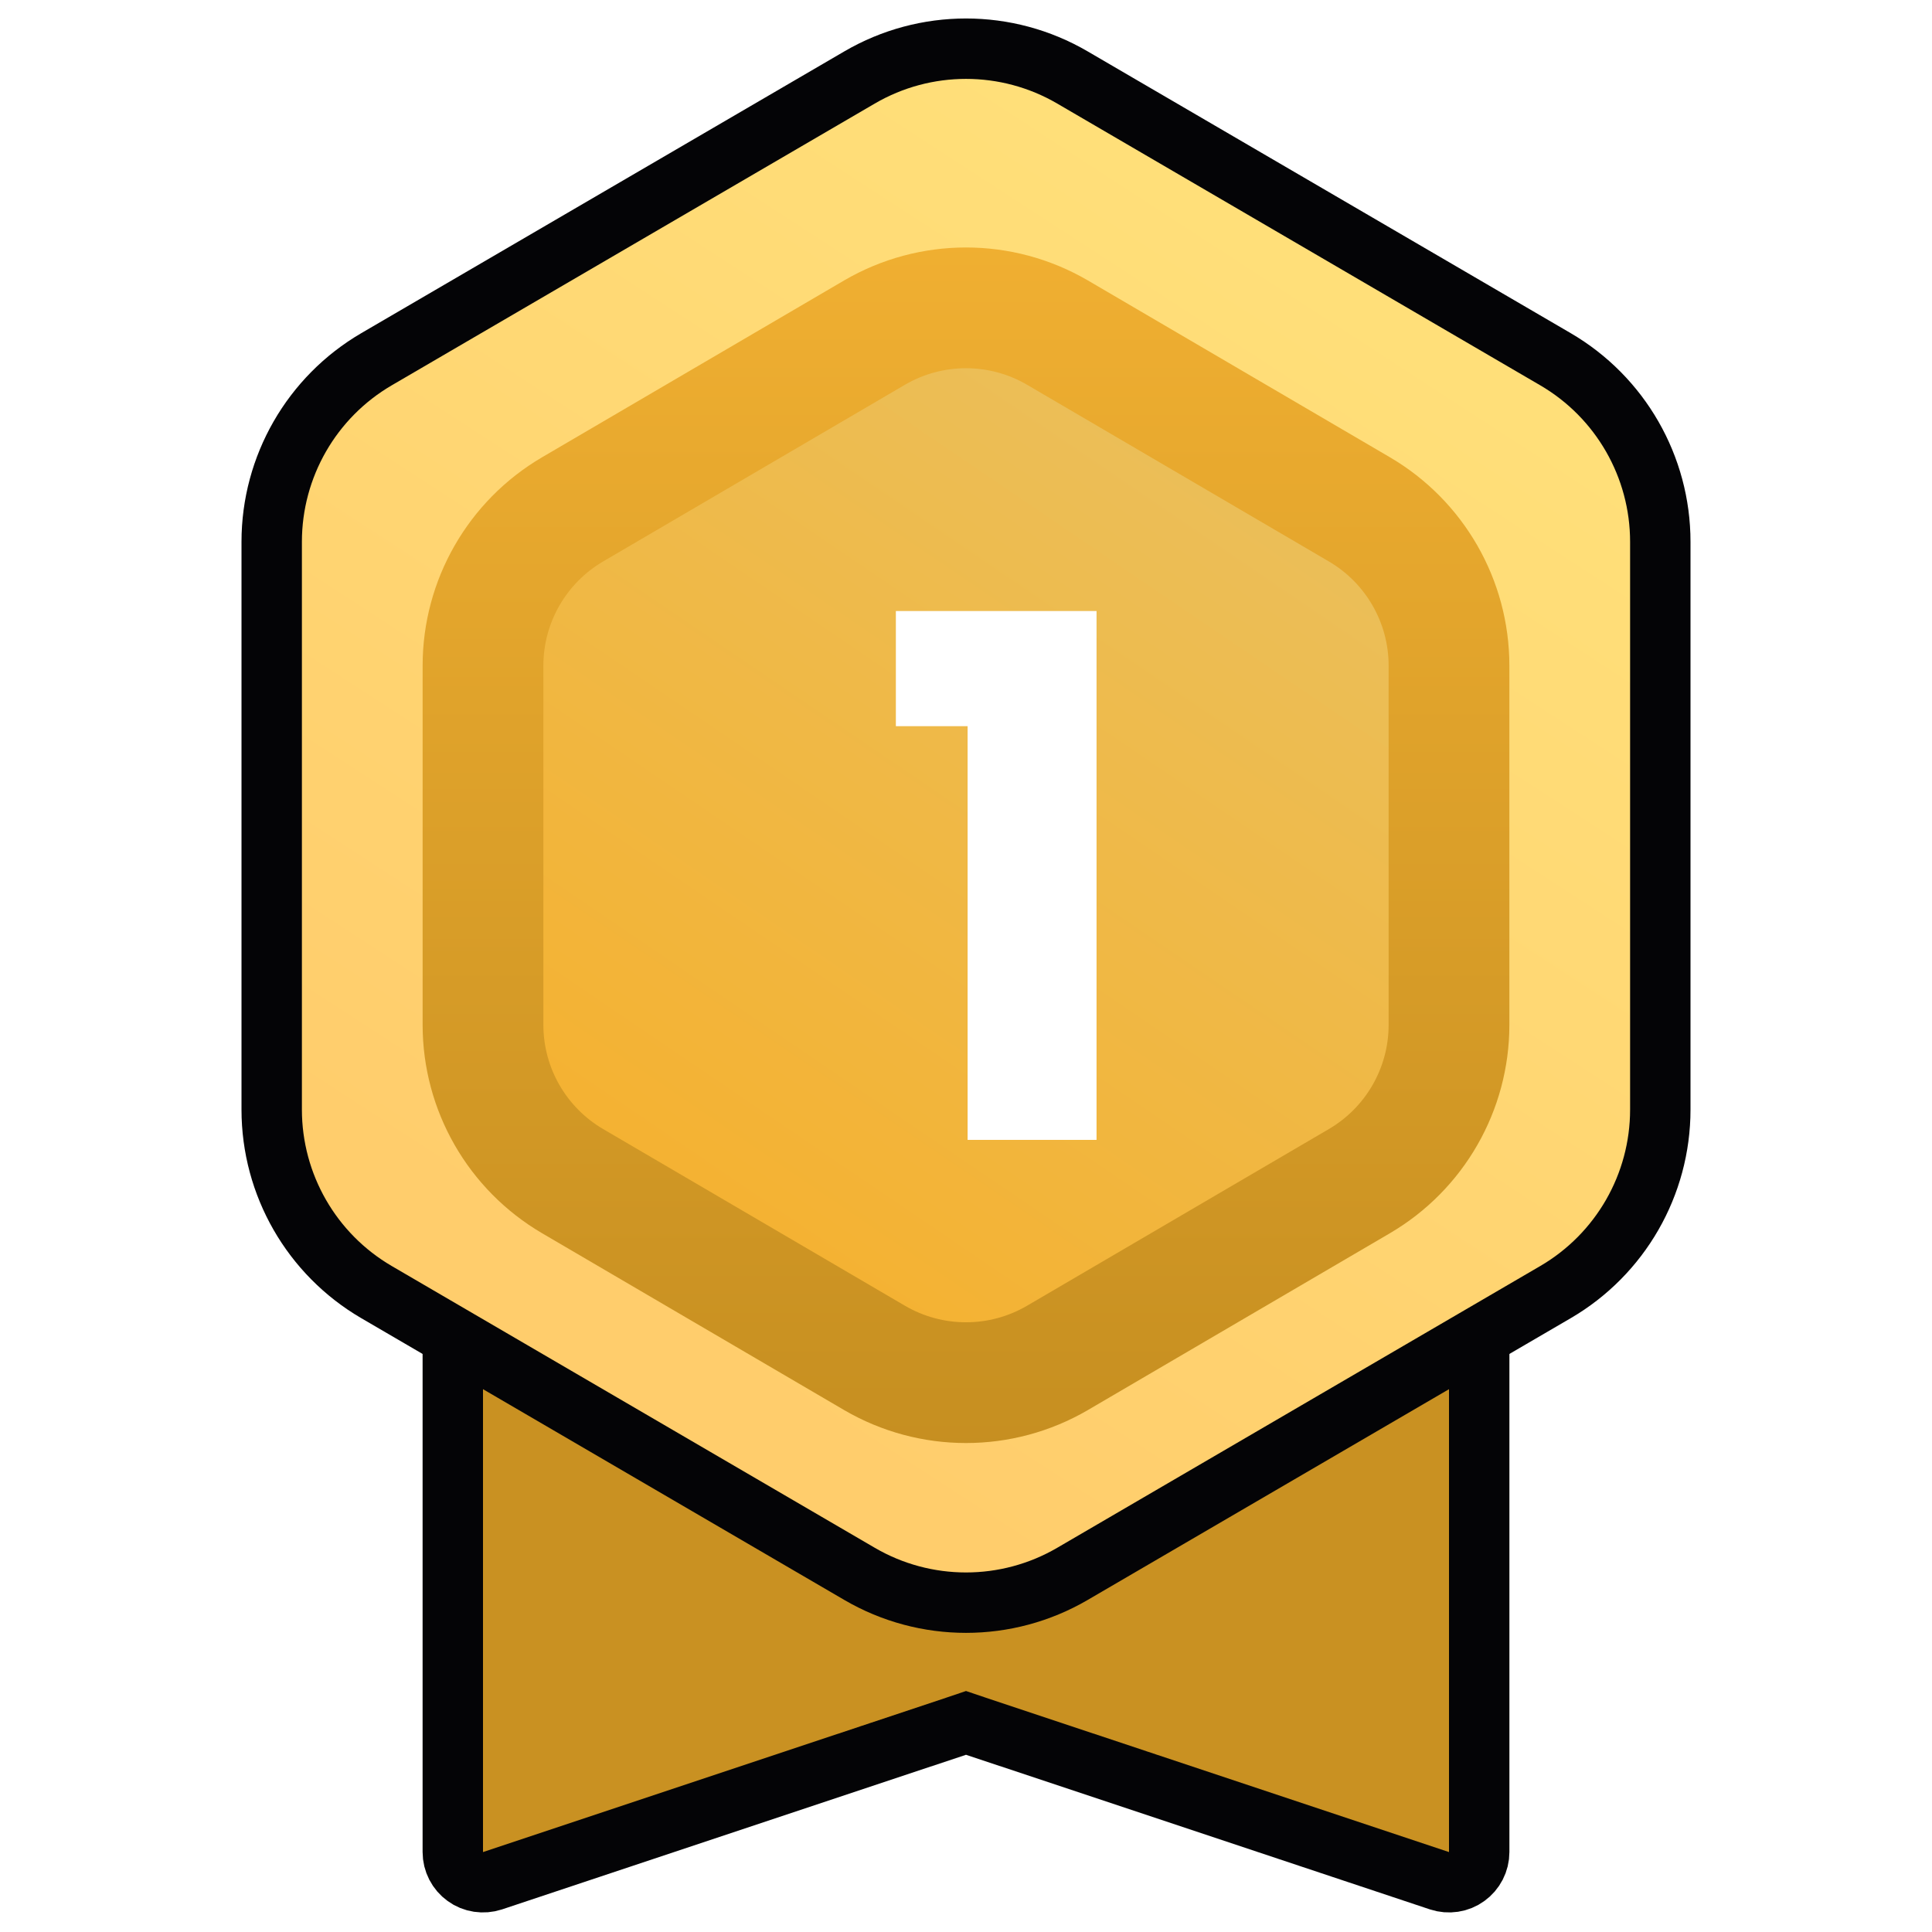 <svg width="30" height="30" viewBox="0 0 30 30" fill="none" xmlns="http://www.w3.org/2000/svg">
<g clip-path="url(#clip0_28548_163477)">
<g clip-path="url(#clip1_28548_163477)">
<path d="M15.148 26.803L15 26.753L14.852 26.803L7.648 29.204C7.648 29.204 7.648 29.204 7.648 29.204C7.578 29.227 7.503 29.233 7.429 29.222C7.356 29.211 7.286 29.183 7.226 29.139C7.166 29.096 7.117 29.039 7.083 28.973C7.049 28.907 7.031 28.834 7.031 28.759V20.216H22.969V28.759C22.969 28.834 22.951 28.907 22.917 28.973C22.883 29.039 22.834 29.096 22.774 29.139C22.714 29.183 22.644 29.211 22.571 29.222C22.497 29.233 22.422 29.227 22.352 29.204C22.352 29.204 22.352 29.204 22.352 29.204L15.148 26.803Z" fill="#C99122" stroke="#040406" stroke-width="0.938"/>
<path d="M16.653 1.203L24.153 5.578C25.161 6.166 25.781 7.246 25.781 8.413V17.23C25.781 18.397 25.161 19.476 24.153 20.064L16.653 24.439C15.632 25.035 14.368 25.035 13.347 24.439L5.847 20.064C4.839 19.476 4.219 18.397 4.219 17.23V8.413C4.219 7.246 4.839 6.166 5.847 5.578L13.347 1.203C14.368 0.607 15.632 0.607 16.653 1.203Z" fill="url(#paint0_linear_28548_163477)" stroke="#040406" stroke-width="0.938"/>
<path d="M16.421 5.165L21.108 7.909C21.97 8.414 22.5 9.338 22.5 10.336V15.914C22.5 16.913 21.97 17.836 21.108 18.341L16.421 21.085C15.543 21.598 14.457 21.598 13.579 21.085L8.892 18.341C8.03 17.836 7.5 16.913 7.5 15.914V10.336C7.5 9.338 8.03 8.414 8.892 7.909L13.579 5.165C14.457 4.652 15.543 4.652 16.421 5.165Z" fill="url(#paint1_linear_28548_163477)" stroke="url(#paint2_linear_28548_163477)" stroke-width="1.875"/>
<g filter="url(#filter0_d_28548_163477)">
<path d="M12.973 10.807V9.019H16.089V17.231H14.087V10.807H12.973Z" fill="white"/>
</g>
</g>
</g>
<defs>
<filter id="filter0_d_28548_163477" x="12.973" y="9.019" width="4.054" height="8.681" filterUnits="userSpaceOnUse" color-interpolation-filters="sRGB">
<feFlood flood-opacity="0" result="BackgroundImageFix"/>
<feColorMatrix in="SourceAlpha" type="matrix" values="0 0 0 0 0 0 0 0 0 0 0 0 0 0 0 0 0 0 127 0" result="hardAlpha"/>
<feOffset dx="0.938" dy="0.469"/>
<feComposite in2="hardAlpha" operator="out"/>
<feColorMatrix type="matrix" values="0 0 0 0 0.7 0 0 0 0 0.495 0 0 0 0 0.096 0 0 0 1 0"/>
<feBlend mode="normal" in2="BackgroundImageFix" result="effect1_dropShadow_28548_163477"/>
<feBlend mode="normal" in="SourceGraphic" in2="effect1_dropShadow_28548_163477" result="shape"/>
</filter>
<linearGradient id="paint0_linear_28548_163477" x1="21.337" y1="3.504" x2="10.129" y2="20.747" gradientUnits="userSpaceOnUse">
<stop stop-color="#FFE07A"/>
<stop offset="1" stop-color="#FFCD6C"/>
</linearGradient>
<linearGradient id="paint1_linear_28548_163477" x1="18.774" y1="-5.901" x2="4.236" y2="15.48" gradientUnits="userSpaceOnUse">
<stop stop-color="#E4C876"/>
<stop offset="1" stop-color="#F5B12F"/>
</linearGradient>
<linearGradient id="paint2_linear_28548_163477" x1="15" y1="3.248" x2="15" y2="23.003" gradientUnits="userSpaceOnUse">
<stop stop-color="#F1B032"/>
<stop offset="1" stop-color="#C58E20"/>
</linearGradient>
<clipPath id="clip0_28548_163477">
<rect width="30" height="30" fill="white"/>
</clipPath>
<clipPath id="clip1_28548_163477">
<rect width="22.5" height="30" fill="white" transform="translate(3.75)"/>
</clipPath>
</defs>
</svg>
